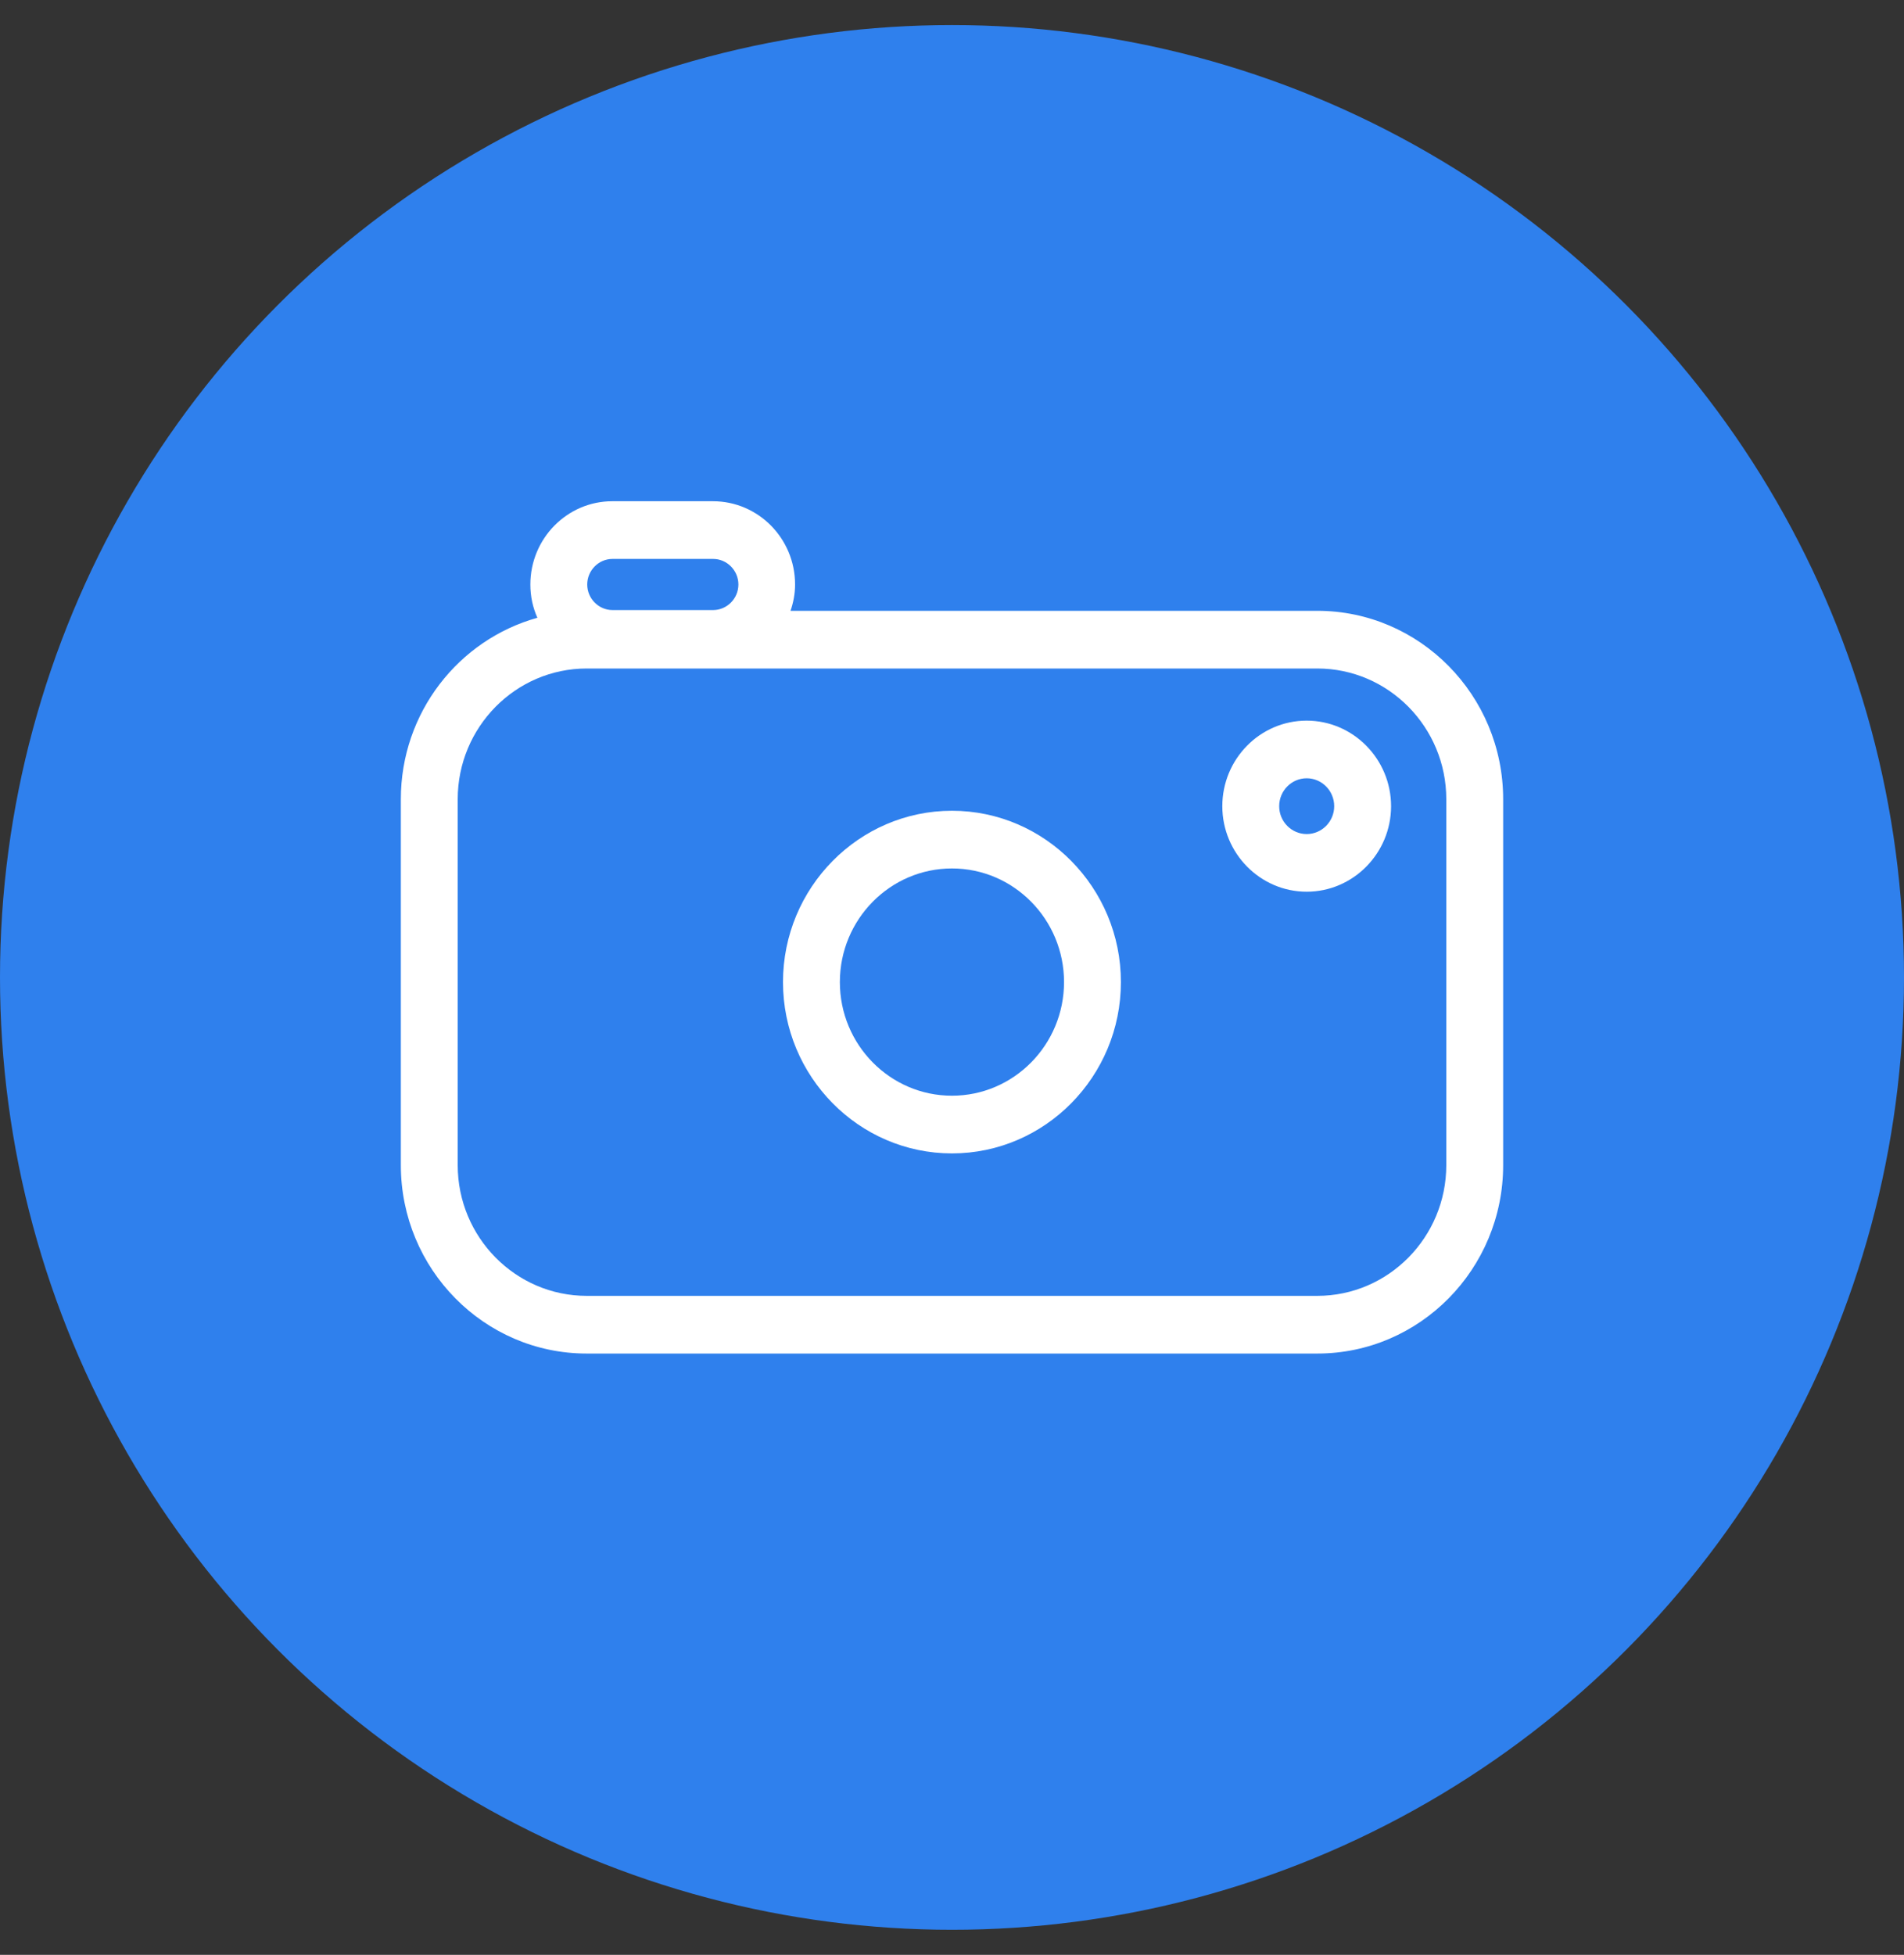 <svg width="38" height="39" viewBox="0 0 38 39" fill="none" xmlns="http://www.w3.org/2000/svg">
<rect x="0" y="0" width="38" height="39" fill="#333333" stroke="none"/>
<circle cx="19" cy="19.5" r="19" fill="#2F80ED"/>
<g clip-path="url(#clip0)">
<path d="M26.291 12.186H15.777C15.834 12.021 15.868 11.845 15.868 11.661C15.868 10.744 15.134 10 14.229 10H12.22C11.319 10 10.585 10.744 10.585 11.661C10.585 11.899 10.634 12.121 10.725 12.325C9.154 12.762 8 14.216 8 15.945V23.245C8 25.316 9.661 27.004 11.709 27.004H26.291C28.335 27.004 30 25.32 30 23.245V15.945C30 13.87 28.335 12.186 26.291 12.186ZM12.224 11.151H14.233C14.509 11.151 14.737 11.381 14.737 11.661C14.737 11.941 14.509 12.171 14.233 12.171H12.224C11.947 12.171 11.72 11.941 11.72 11.661C11.72 11.381 11.947 11.151 12.224 11.151ZM28.865 23.245C28.865 24.683 27.71 25.853 26.291 25.853H11.709C10.29 25.853 9.135 24.683 9.135 23.245V15.945C9.135 14.507 10.29 13.337 11.709 13.337H26.291C27.71 13.337 28.865 14.507 28.865 15.945V23.245Z" fill="white"/>
<path d="M18.999 16.175C17.141 16.175 15.627 17.71 15.627 19.593C15.627 21.477 17.141 23.011 18.999 23.011C20.857 23.011 22.371 21.477 22.371 19.593C22.371 17.71 20.857 16.175 18.999 16.175ZM18.999 21.86C17.765 21.86 16.762 20.844 16.762 19.593C16.762 18.343 17.765 17.326 18.999 17.326C20.233 17.326 21.236 18.343 21.236 19.593C21.236 20.844 20.233 21.86 18.999 21.86Z" fill="white"/>
<path d="M26.079 14.377C25.148 14.377 24.395 15.144 24.395 16.084C24.395 17.023 25.151 17.79 26.079 17.79C27.006 17.79 27.763 17.023 27.763 16.084C27.763 15.144 27.006 14.377 26.079 14.377ZM26.079 16.64C25.776 16.64 25.53 16.39 25.53 16.084C25.53 15.777 25.776 15.527 26.079 15.527C26.381 15.527 26.628 15.777 26.628 16.084C26.628 16.39 26.381 16.64 26.079 16.64Z" fill="white"/>
</g>
<defs>
<clipPath id="clip0">
<rect width="22" height="17" fill="white" transform="translate(8 10)"/>
</clipPath>
</defs>
</svg>
